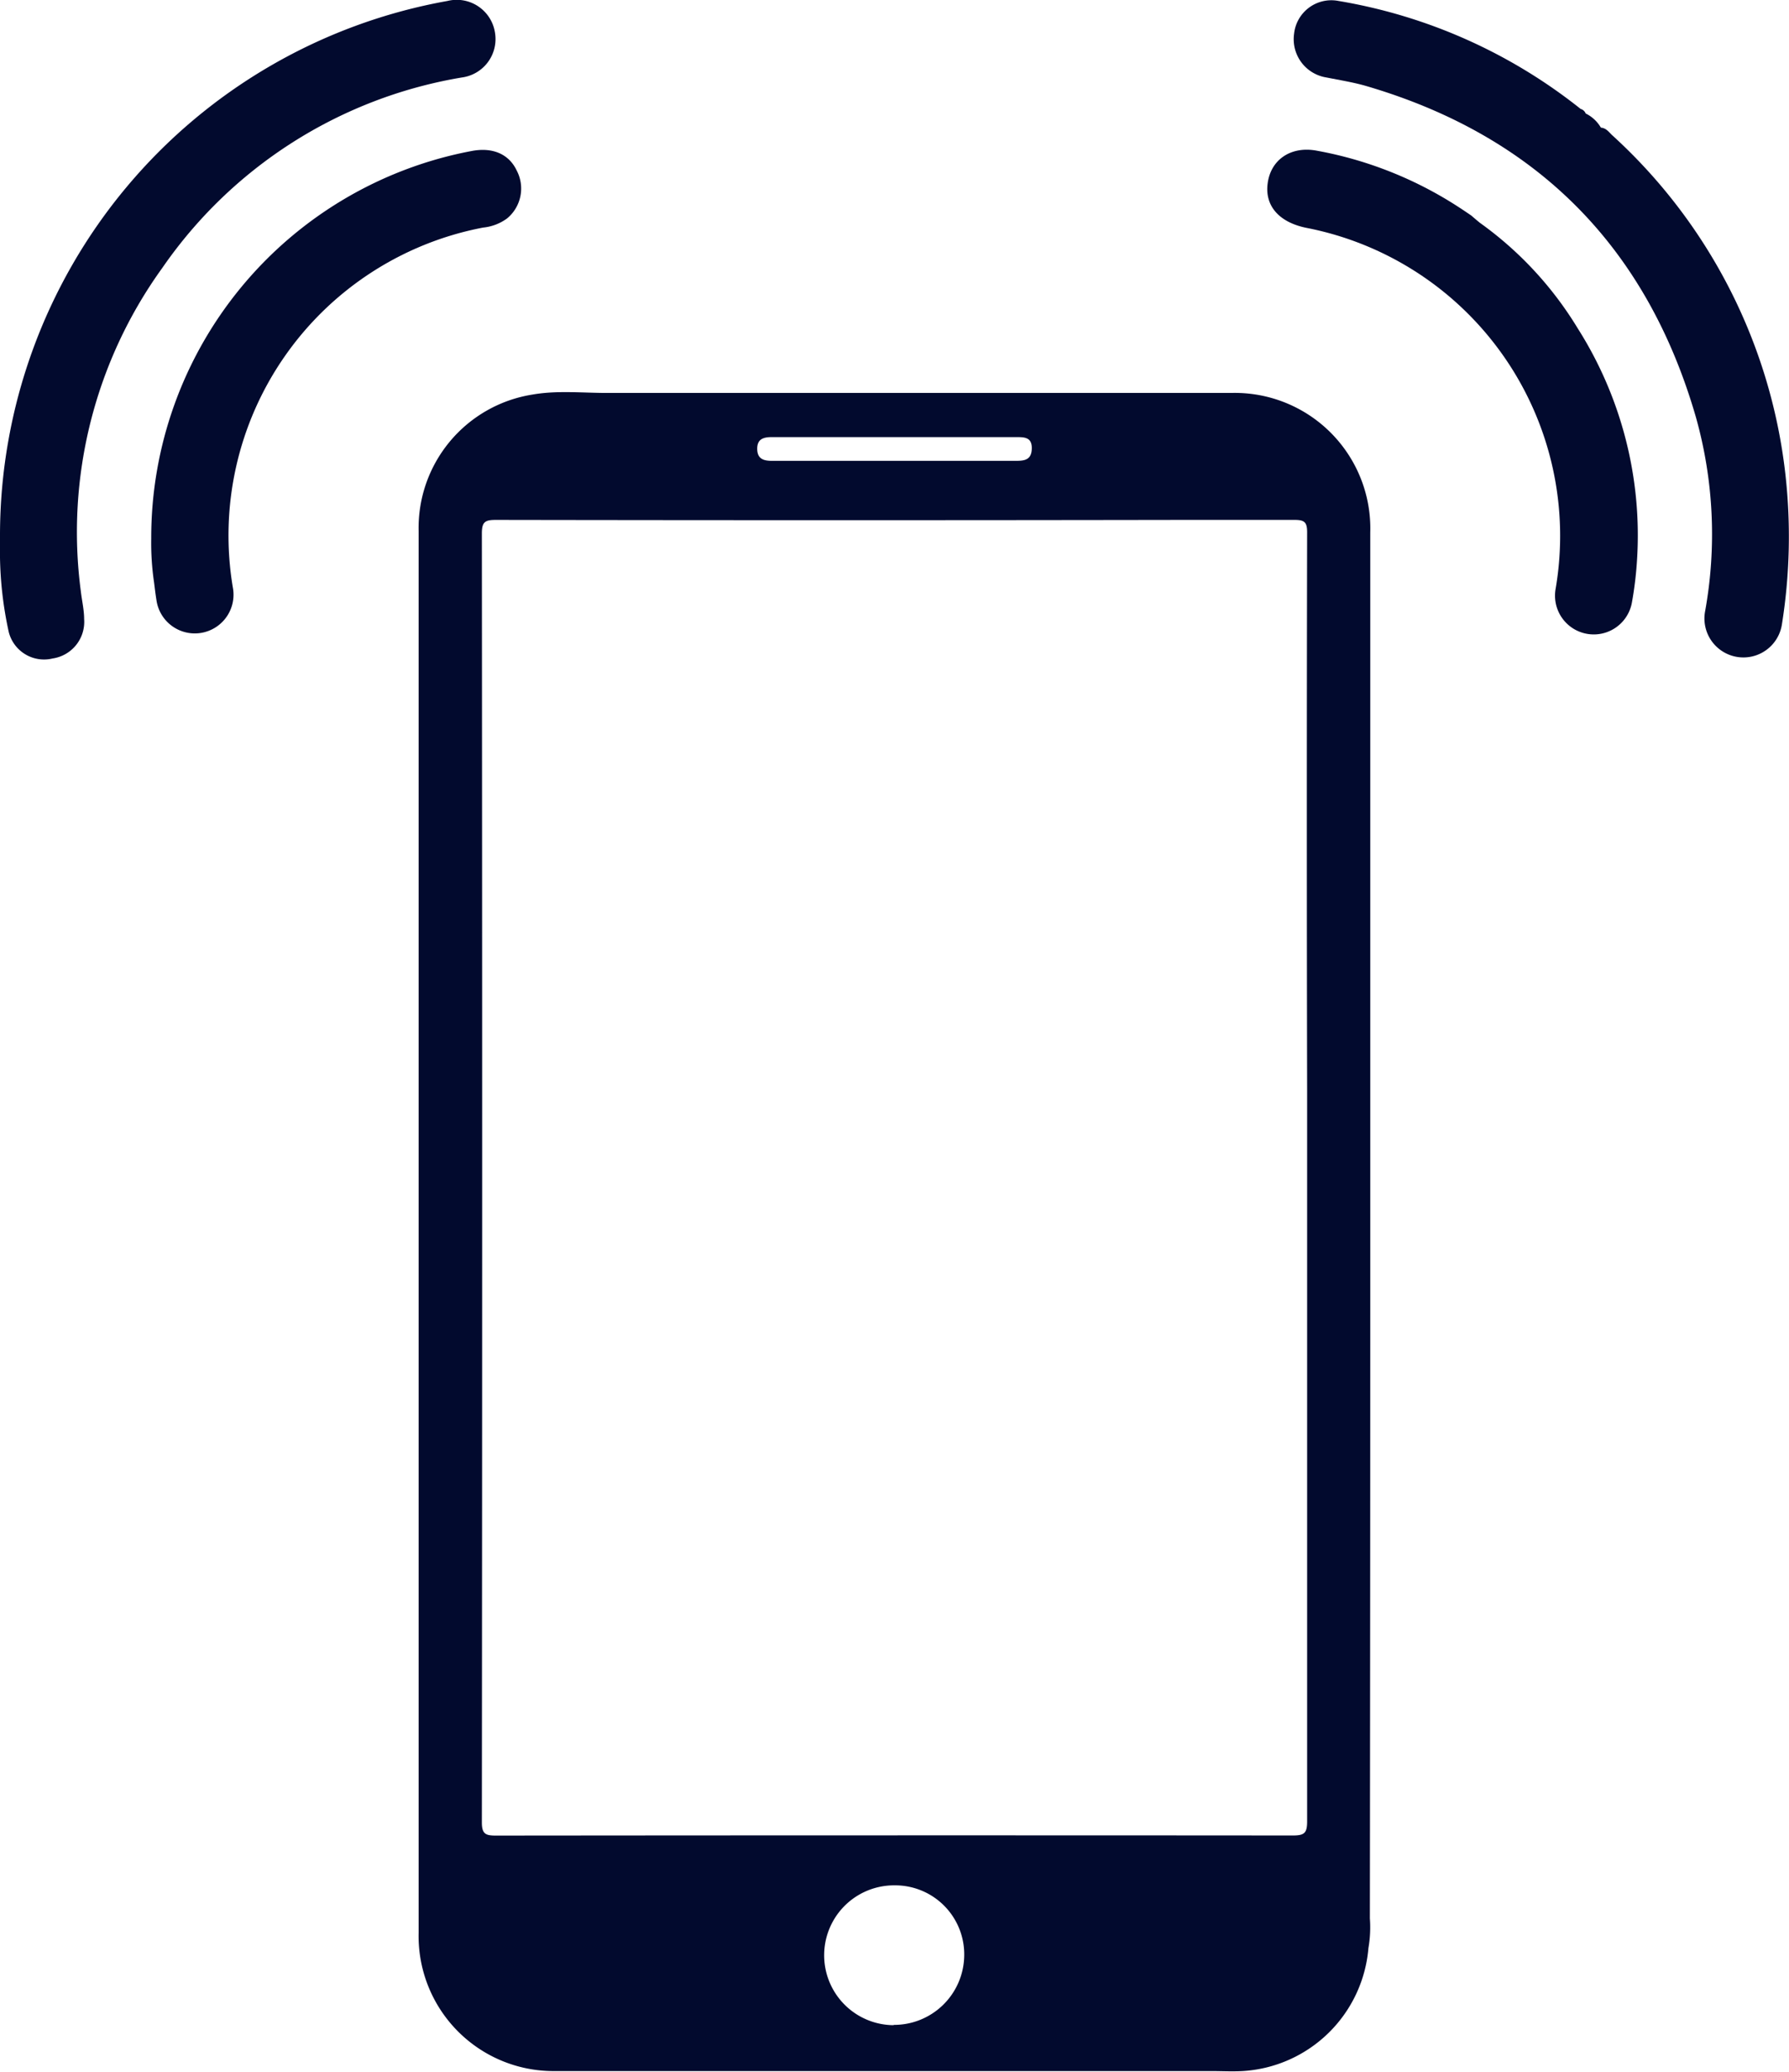 <svg xmlns="http://www.w3.org/2000/svg" viewBox="0 0 184.78 213.94"><defs><style>.cls-1{fill:#020a2e;}</style></defs><g id="Layer_2" data-name="Layer 2"><g id="Layer_1-2" data-name="Layer 1"><path class="cls-1" d="M16.77,27.66A47,47,0,0,1,47.71,8,4,4,0,0,0,51.13,3.4,4,4,0,0,0,46.21.1,56.09,56.09,0,0,0,0,55.31c0,.76,0,1.51,0,2.27A38.62,38.62,0,0,0,.9,65.25,3.76,3.76,0,0,0,5.44,68a3.82,3.82,0,0,0,3.25-4.07c0-.93-.22-1.85-.33-2.78A46.6,46.6,0,0,1,16.77,27.66Z"/><path class="cls-1" d="M184.41,49a55.79,55.79,0,0,0-17.94-35.08c-.32-.32-.6-.7-1.12-.74a3.69,3.69,0,0,0-1.57-1.46.79.79,0,0,0-.52-.47,54.59,54.59,0,0,0-25-11.15,3.87,3.87,0,0,0-4.6,3.4A4,4,0,0,0,137,8c1.4.28,2.81.5,4.17.9,17.59,5.17,28.93,16.64,34,34.2a44.64,44.64,0,0,1,.93,20.11,4,4,0,1,0,7.94,1.32A57.57,57.57,0,0,0,184.41,49Z"/><path class="cls-1" d="M49.91,23.5a5,5,0,0,0,2.46-.94,4,4,0,0,0,1-4.95c-.81-1.71-2.51-2.45-4.74-2A40.64,40.64,0,0,0,15.62,55.62a27.77,27.77,0,0,0,.29,4.51c.08.62.15,1.24.25,1.85a4,4,0,1,0,7.89-1.31A32.37,32.37,0,0,1,49.91,23.5Z"/><path class="cls-1" d="M152.84,23c-.29-.24-.58-.48-.86-.73-.44-.3-.88-.6-1.33-.89A40,40,0,0,0,136,15.56c-2.67-.5-4.76.93-5.07,3.4-.3,2.32,1.2,4,4,4.57a32.4,32.4,0,0,1,25.75,37.25,4,4,0,0,0,7.87,1.47,37.77,37.77,0,0,0,.53-4.37,39.9,39.9,0,0,0-6.14-24A36.93,36.93,0,0,0,152.84,23Z"/><path class="cls-1" d="M141.53,115q0-30,0-60a14,14,0,0,0-14.38-14.42H62.71c-2.58,0-5.19-.28-7.73.17a13.94,13.94,0,0,0-11.74,14.1q0,44.18,0,88.35,0,28.2,0,56.4a13.94,13.94,0,0,0,14.13,14.28q32.69,0,65.36,0h.45l1.94,0c1.08,0,2.15.06,3.22,0a13.88,13.88,0,0,0,13-12.7h0v0a12.55,12.55,0,0,0,.15-3.06Q141.54,156.61,141.53,115ZM79.71,45.14H92.52c4.14,0,8.28,0,12.42,0,.86,0,1.65,0,1.63,1.17s-.72,1.28-1.62,1.28H83.19c-1.16,0-2.31,0-3.47,0-.87,0-1.5-.21-1.51-1.23S78.85,45.14,79.71,45.14Zm12.58,164a7.22,7.22,0,0,1,.11-14.44A7.13,7.13,0,0,1,99.59,202,7.25,7.25,0,0,1,92.29,209.11ZM51.2,189.56c-1,0-1.43-.14-1.43-1.34q.06-66.56,0-133.13c0-1.21.34-1.4,1.45-1.4q35.49.06,71,0c3.83,0,7.67,0,11.5,0,1,0,1.29.23,1.29,1.27q-.06,28.82,0,57.61v9.09q0,33.22,0,66.44c0,1.17-.27,1.45-1.44,1.45Q92.37,189.52,51.2,189.56Z"/></g></g></svg>